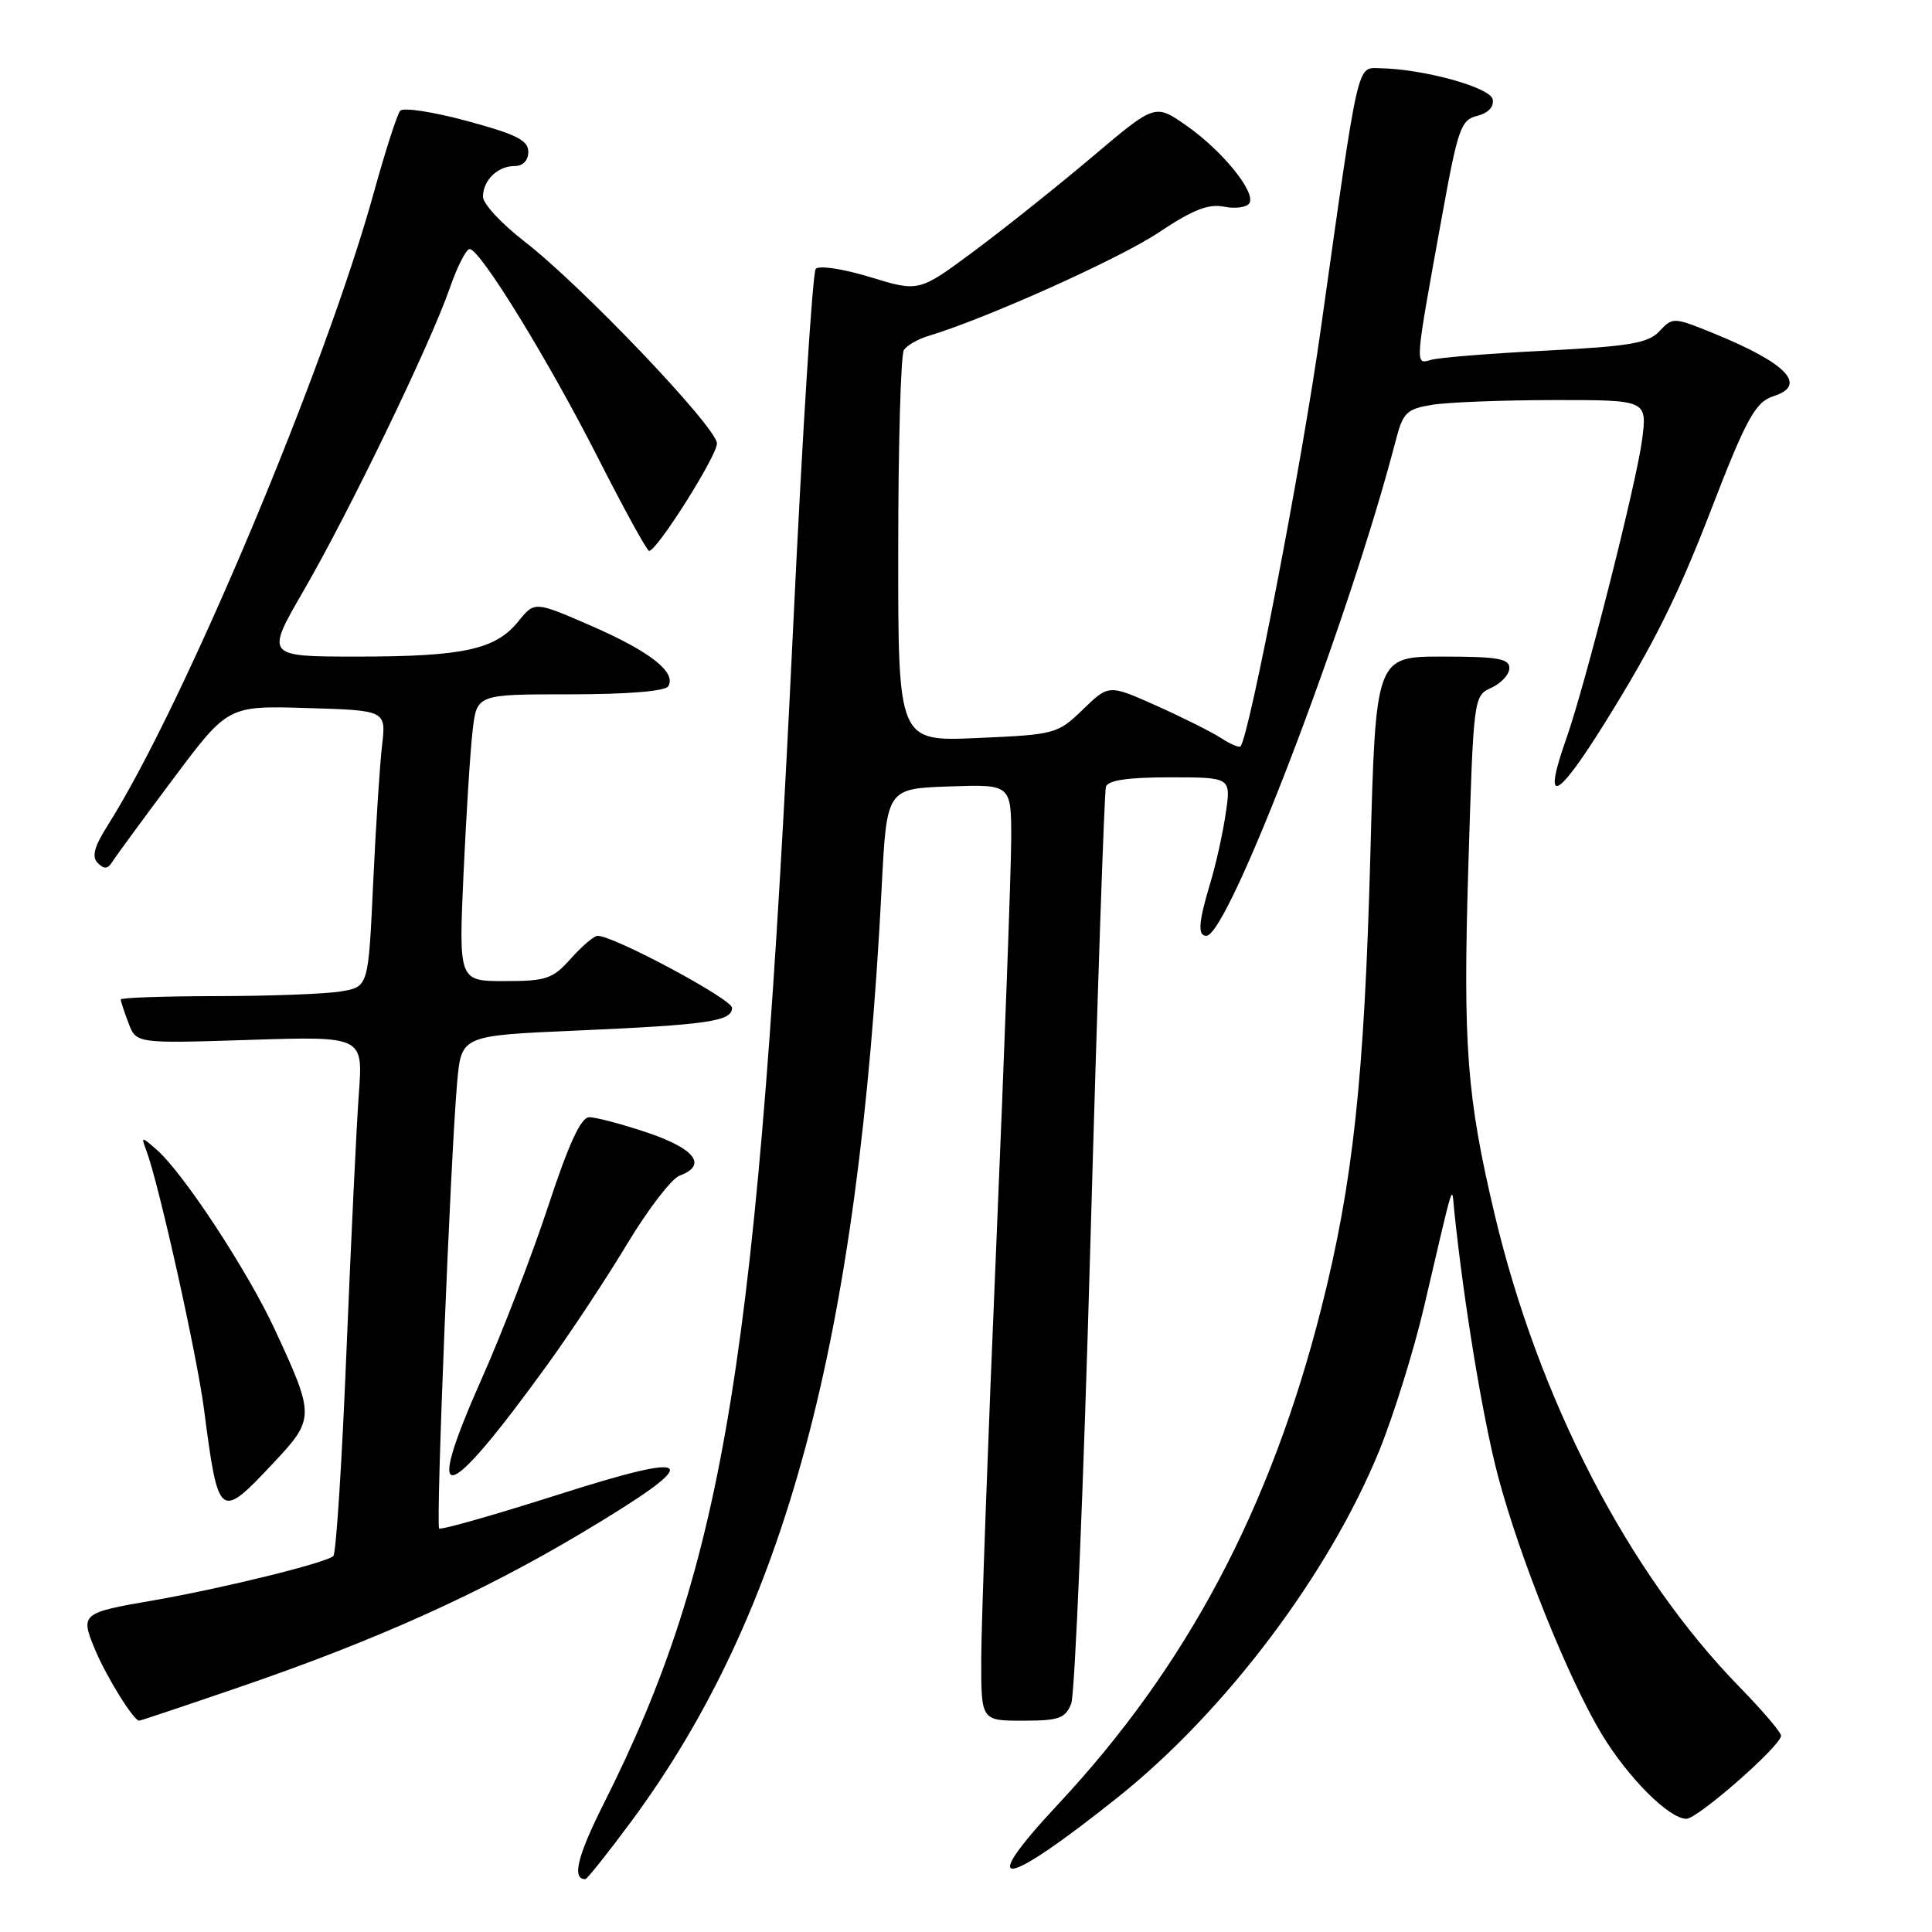 <?xml version="1.0" encoding="UTF-8" standalone="no"?>
<!DOCTYPE svg PUBLIC "-//W3C//DTD SVG 1.1//EN" "http://www.w3.org/Graphics/SVG/1.1/DTD/svg11.dtd" >
<svg xmlns="http://www.w3.org/2000/svg" xmlns:xlink="http://www.w3.org/1999/xlink" version="1.1" viewBox="0 0 256 256">
 <g >
 <path fill="currentColor"
d=" M 83.61 241.40 C 104.13 213.65 113.75 177.77 116.83 117.50 C 117.50 104.50 117.50 104.50 125.75 104.21 C 134.00 103.92 134.00 103.92 133.99 111.21 C 133.98 115.22 133.09 139.43 132.01 165.00 C 130.92 190.57 130.03 215.21 130.02 219.75 C 130.00 228.00 130.00 228.00 135.52 228.00 C 140.31 228.00 141.16 227.70 141.94 225.75 C 142.43 224.51 143.58 196.95 144.49 164.50 C 145.40 132.05 146.33 104.94 146.54 104.25 C 146.82 103.39 149.43 103.00 155.03 103.00 C 163.12 103.00 163.12 103.00 162.42 107.75 C 162.04 110.36 161.12 114.53 160.37 117.00 C 158.80 122.23 158.67 124.00 159.85 124.00 C 162.77 124.00 178.79 82.08 184.94 58.38 C 185.90 54.66 186.37 54.20 189.75 53.64 C 191.81 53.30 199.07 53.02 205.88 53.01 C 218.26 53.00 218.26 53.00 217.59 58.25 C 216.86 63.92 210.07 90.73 207.54 97.88 C 204.35 106.92 206.19 106.16 212.67 95.75 C 219.12 85.40 222.29 79.04 226.72 67.57 C 231.37 55.51 232.60 53.26 234.99 52.50 C 239.56 51.05 236.79 48.14 227.09 44.18 C 221.78 42.02 221.64 42.01 219.90 43.87 C 218.41 45.47 216.05 45.88 204.82 46.46 C 197.49 46.83 190.66 47.38 189.63 47.68 C 187.46 48.30 187.42 48.77 191.06 28.72 C 193.18 17.02 193.57 15.89 195.74 15.35 C 197.19 14.99 197.98 14.15 197.79 13.17 C 197.49 11.58 188.64 9.14 182.84 9.04 C 179.76 8.99 180.10 7.51 174.99 43.76 C 172.53 61.29 165.56 97.43 164.38 98.89 C 164.20 99.10 163.04 98.61 161.78 97.79 C 160.53 96.98 156.67 95.05 153.21 93.50 C 146.92 90.69 146.92 90.69 143.49 94.01 C 140.14 97.25 139.84 97.34 129.53 97.79 C 119.00 98.26 119.00 98.26 119.02 72.88 C 119.02 58.92 119.36 47.00 119.77 46.38 C 120.17 45.77 121.62 44.93 123.00 44.52 C 130.58 42.25 148.29 34.30 153.48 30.84 C 158.03 27.80 160.12 26.97 162.19 27.39 C 163.69 27.69 165.20 27.48 165.55 26.92 C 166.44 25.47 161.91 19.90 157.13 16.59 C 153.04 13.75 153.04 13.75 144.77 20.75 C 140.22 24.59 133.19 30.21 129.14 33.22 C 121.77 38.70 121.77 38.70 115.31 36.72 C 111.71 35.62 108.51 35.14 108.09 35.63 C 107.67 36.11 106.32 57.42 105.10 83.00 C 100.47 179.96 96.12 206.93 79.97 239.05 C 76.50 245.96 75.76 249.00 77.55 249.00 C 77.79 249.00 80.51 245.58 83.61 241.40 Z  M 148.13 238.14 C 162.36 226.78 176.08 208.58 182.75 192.24 C 184.66 187.54 187.35 178.92 188.71 173.09 C 192.83 155.49 192.34 157.04 192.70 160.50 C 193.98 172.79 196.48 187.92 198.47 195.50 C 201.32 206.30 207.76 222.34 212.24 229.79 C 215.71 235.54 221.16 241.00 223.45 241.00 C 224.96 241.00 236.00 231.31 236.00 229.99 C 236.00 229.54 233.52 226.63 230.48 223.52 C 215.77 208.45 203.86 185.46 198.03 160.84 C 194.35 145.29 193.84 138.55 194.56 114.85 C 195.25 92.28 195.26 92.20 197.62 91.13 C 198.93 90.53 200.00 89.36 200.00 88.52 C 200.00 87.27 198.40 87.00 191.14 87.00 C 182.28 87.00 182.28 87.00 181.58 113.25 C 180.78 142.90 179.29 156.68 175.10 173.27 C 168.38 199.86 157.26 220.83 140.17 239.11 C 129.24 250.81 132.81 250.37 148.13 238.14 Z  M 31.73 223.55 C 49.79 217.37 63.75 211.08 77.10 203.11 C 93.54 193.30 92.73 192.05 73.86 198.08 C 65.47 200.75 58.42 202.76 58.19 202.53 C 57.73 202.07 59.71 153.08 60.58 143.36 C 61.14 137.22 61.14 137.22 76.32 136.56 C 93.83 135.79 97.00 135.33 97.00 133.54 C 97.00 132.39 81.34 124.00 79.19 124.00 C 78.72 124.00 77.13 125.35 75.66 127.00 C 73.24 129.71 72.40 130.00 66.88 130.00 C 60.78 130.00 60.78 130.00 61.42 115.75 C 61.78 107.91 62.32 99.36 62.63 96.75 C 63.19 92.00 63.19 92.00 75.53 92.00 C 83.18 92.00 88.13 91.59 88.54 90.94 C 89.67 89.10 86.16 86.34 78.37 82.94 C 70.84 79.66 70.84 79.66 68.67 82.35 C 65.66 86.07 61.41 87.00 47.34 87.00 C 35.17 87.00 35.17 87.00 40.24 78.25 C 46.26 67.85 57.00 45.64 59.57 38.25 C 60.57 35.36 61.77 33.00 62.23 33.00 C 63.62 33.00 72.67 47.73 79.28 60.75 C 82.70 67.48 85.73 72.99 86.01 73.00 C 87.05 73.00 95.00 60.42 95.00 58.76 C 95.00 56.66 77.04 37.82 69.46 31.97 C 66.46 29.65 64.00 27.00 64.00 26.08 C 64.00 23.88 65.94 22.00 68.20 22.00 C 69.30 22.00 70.00 21.26 70.00 20.11 C 70.00 18.59 68.40 17.79 61.88 16.03 C 57.42 14.82 53.43 14.21 53.03 14.67 C 52.63 15.13 51.06 20.00 49.54 25.50 C 43.10 48.81 24.37 93.37 14.32 109.29 C 12.47 112.21 12.12 113.52 12.96 114.36 C 13.79 115.19 14.28 115.16 14.86 114.23 C 15.28 113.55 18.91 108.60 22.92 103.24 C 30.20 93.50 30.20 93.50 40.69 93.82 C 51.17 94.13 51.17 94.13 50.62 98.82 C 50.32 101.39 49.79 109.64 49.44 117.13 C 48.81 130.77 48.81 130.77 45.15 131.37 C 43.14 131.71 35.76 131.98 28.75 131.99 C 21.74 132.00 16.00 132.20 16.00 132.43 C 16.00 132.67 16.46 134.08 17.03 135.57 C 18.05 138.27 18.05 138.27 33.08 137.79 C 48.11 137.31 48.11 137.31 47.55 144.90 C 47.24 149.08 46.51 164.43 45.91 179.00 C 45.32 193.57 44.54 205.80 44.17 206.18 C 43.29 207.07 29.39 210.49 20.32 212.06 C 10.77 213.70 10.62 213.84 12.59 218.57 C 14.09 222.18 17.71 228.00 18.44 228.00 C 18.61 228.00 24.59 226.00 31.73 223.55 Z  M 36.19 193.89 C 41.73 187.99 41.74 187.67 36.43 176.20 C 32.84 168.45 24.32 155.46 20.78 152.36 C 18.70 150.54 18.68 150.54 19.41 152.50 C 21.07 156.97 26.08 179.45 27.03 186.72 C 28.94 201.35 29.08 201.46 36.19 193.89 Z  M 72.57 180.78 C 75.64 176.53 80.40 169.33 83.13 164.78 C 85.87 160.23 88.98 156.18 90.05 155.78 C 93.76 154.41 92.14 152.23 85.81 150.09 C 82.40 148.94 78.91 148.02 78.06 148.04 C 76.97 148.06 75.35 151.58 72.65 159.79 C 70.53 166.23 66.56 176.55 63.82 182.71 C 55.98 200.35 58.87 199.71 72.57 180.78 Z "/>
</g>
</svg>